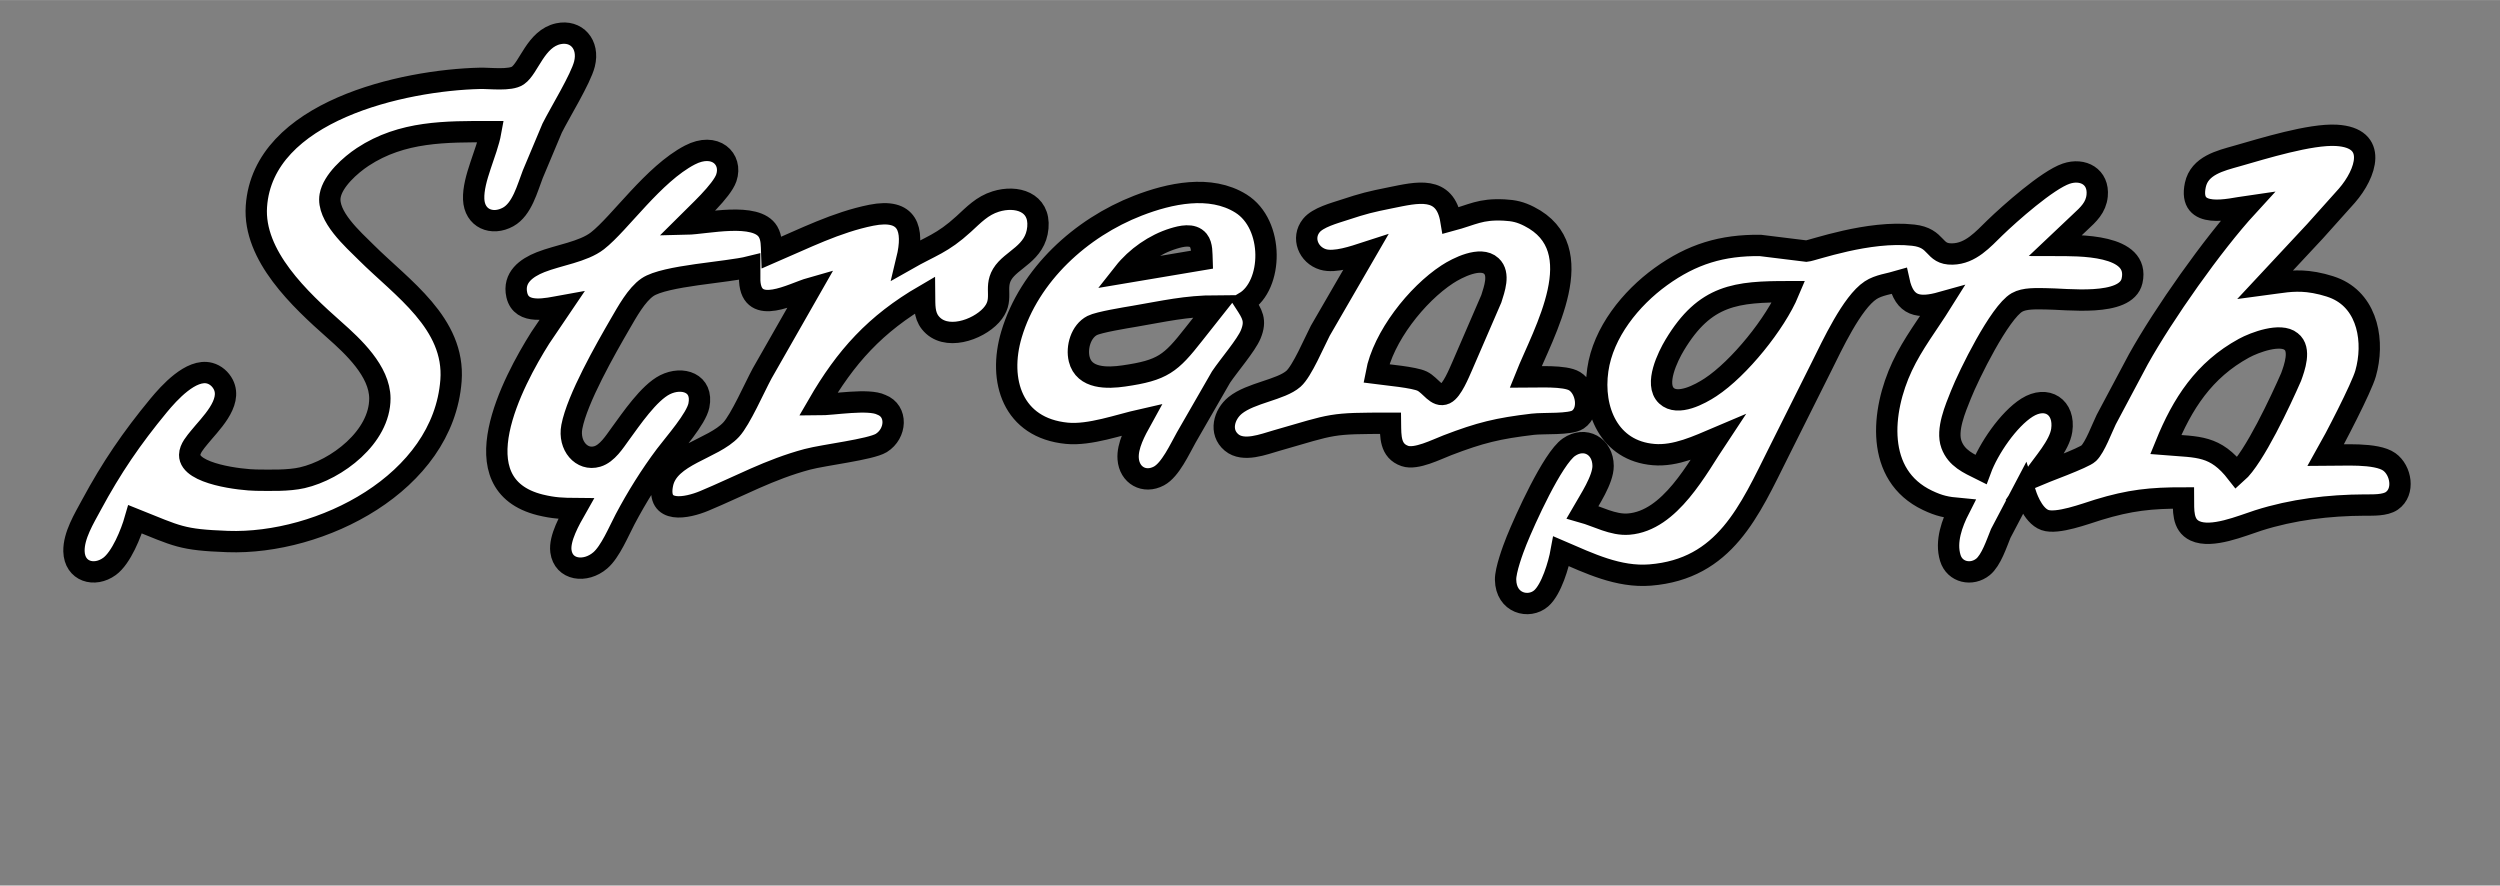 <?xml version="1.0" encoding="UTF-8" standalone="no"?>
<!DOCTYPE svg PUBLIC "-//W3C//DTD SVG 20010904//EN"
              "http://www.w3.org/TR/2001/REC-SVG-20010904/DTD/svg10.dtd">

<svg xmlns="http://www.w3.org/2000/svg"
     width="2.343in" height="0.83in"
     viewBox="0 0 703 249">
  <rect x="0" y="0" width="703" height="249" fill="#808080" stroke="none"/>
  <path id="Selection"
        fill="white" stroke="black" stroke-width="6"
        d="M 38.00,146.00
           C 36.89,149.89 34.10,156.86 30.79,159.26
             26.56,162.34 20.95,160.74 20.80,155.00
             20.70,150.56 23.67,145.76 25.69,142.00
             31.36,131.48 36.99,123.23 44.61,114.00
             47.53,110.48 53.73,103.54 58.96,104.92
             60.62,105.36 62.01,106.59 62.79,108.11
             65.45,113.35 58.99,119.30 56.02,123.00
             54.96,124.32 53.36,126.09 53.34,127.90
             53.26,133.34 68.01,134.95 72.00,135.00
             76.04,135.04 81.11,135.21 85.00,134.32
             94.70,132.09 106.85,122.86 106.82,112.00
             106.79,104.35 99.28,97.39 94.00,92.72
             84.44,84.25 71.14,71.90 72.10,58.00
             73.94,31.17 113.39,22.51 135.00,22.01
             137.80,21.95 143.46,22.70 145.61,21.23
             148.73,19.11 150.63,10.84 157.00,9.47
             162.04,8.39 165.76,12.42 164.35,18.00
             163.29,22.18 157.45,31.65 155.27,36.00
             155.27,36.00 149.81,49.00 149.81,49.00
             148.28,52.94 146.81,58.81 142.90,60.98
             138.35,63.49 133.41,61.42 133.20,56.00
             132.97,50.23 136.93,42.94 138.00,37.00
             125.39,37.00 113.10,36.80 102.00,44.11
             98.57,46.37 93.60,50.77 92.84,55.00
             91.80,60.76 99.33,67.34 103.00,71.00
             112.98,80.95 128.03,90.89 126.82,107.00
             124.64,135.87 90.12,153.21 64.00,152.26
             50.89,151.78 49.99,150.79 38.00,146.00 Z
           M 632.00,58.00
           C 626.92,58.72 615.21,62.03 617.33,52.00
             618.50,46.52 624.39,45.17 629.00,43.86
             636.41,41.75 649.65,37.62 657.00,38.04
             668.86,38.72 665.34,48.80 659.95,55.00
             659.95,55.00 650.99,65.00 650.99,65.00
             650.99,65.00 637.00,80.00 637.00,80.00
             641.32,79.43 644.55,78.70 649.00,79.17
             651.39,79.42 654.81,80.23 657.00,81.21
             665.99,85.24 667.69,96.29 665.21,105.00
             664.05,109.10 656.42,123.75 654.00,128.00
             658.64,128.00 668.18,127.26 671.85,129.85
             675.19,132.21 676.25,138.29 672.57,140.83
             670.65,142.14 667.26,141.99 665.00,142.00
             654.85,142.05 644.70,143.25 635.00,146.34
             630.33,147.84 621.93,151.45 617.23,149.26
             613.62,147.59 614.03,143.34 614.00,140.00
             604.75,140.00 598.95,140.61 590.00,143.34
             586.39,144.45 578.50,147.45 575.04,146.22
             571.37,144.92 569.57,138.68 569.57,138.68
             569.57,138.68 569.31,137.89 569.18,137.49
             569.18,137.49 562.60,150.00 562.60,150.00
             561.46,152.78 559.93,157.53 557.61,159.40
             554.47,161.94 549.68,160.98 548.43,156.89
             547.01,152.24 548.92,147.08 551.00,143.00
             547.38,142.67 545.33,142.26 542.00,140.67
             527.18,133.62 529.00,115.56 534.89,103.00
             537.89,96.60 542.27,90.96 546.00,85.00
             539.51,86.82 535.56,86.15 534.00,79.00
             531.40,79.77 528.26,80.12 526.02,81.60
             520.76,85.05 515.17,97.15 512.25,103.00
             512.25,103.00 500.25,127.00 500.25,127.00
             491.94,143.61 485.08,160.00 464.00,161.68
             455.10,162.38 446.91,158.40 439.00,155.00
             438.33,158.70 436.26,165.77 433.36,168.26
             429.94,171.21 423.48,169.70 423.37,163.00
             423.32,160.30 425.40,154.61 426.45,152.00
             428.79,146.21 436.56,128.94 441.18,125.74
             445.68,122.63 450.76,125.43 450.79,131.00
             450.81,134.86 446.96,140.59 445.00,144.00
             449.23,145.19 453.56,147.72 458.00,147.36
             469.67,146.42 477.23,131.67 483.00,123.00
             477.43,125.36 471.21,128.34 465.00,127.81
             452.45,126.76 447.69,115.19 449.30,104.00
             450.81,93.46 458.57,83.88 467.00,77.78
             475.81,71.41 484.25,68.88 495.00,69.00
             495.00,69.00 508.00,70.60 508.00,70.60
             509.74,70.44 525.43,64.69 538.00,66.11
             545.01,66.90 543.45,71.54 549.02,71.41
             554.17,71.30 557.60,67.31 561.00,64.01
             565.19,59.96 575.72,50.62 581.00,48.82
             585.72,47.21 590.23,49.68 589.72,55.00
             589.39,58.34 587.26,60.29 584.96,62.42
             584.96,62.42 578.00,69.00 578.00,69.00
             584.36,69.02 601.87,68.56 599.53,78.96
             597.85,86.40 580.97,83.99 575.00,84.00
             572.56,84.00 569.34,83.79 567.18,85.02
             562.30,87.80 553.66,105.32 551.40,111.00
             549.87,114.85 547.24,120.88 548.75,124.98
             550.19,128.88 553.57,130.29 557.00,132.00
             559.14,126.21 564.76,117.90 570.00,114.60
             575.58,111.09 580.72,114.47 579.76,121.00
             579.12,125.35 574.51,130.25 572.00,134.00
             574.77,132.83 585.98,128.78 587.35,127.44
             589.13,125.72 591.05,120.49 592.26,118.00
             592.26,118.00 601.31,101.00 601.31,101.00
             608.41,88.25 622.20,68.68 632.00,58.00 Z
           M 158.00,86.00
           C 153.93,86.73 146.64,88.68 145.33,82.94
             144.22,78.03 148.01,75.29 152.00,73.71
             157.05,71.71 163.99,70.82 168.00,67.70
             174.32,62.78 183.71,48.92 194.00,43.57
             201.10,39.88 206.05,44.67 204.24,50.00
             203.00,53.66 195.95,60.05 193.00,63.00
             198.63,62.88 212.66,59.53 215.98,65.15
             217.02,66.91 216.93,69.03 217.00,71.00
             226.06,67.10 235.26,62.46 245.00,60.51
             255.34,58.45 257.09,64.38 255.00,73.00
             261.84,69.11 264.94,68.51 271.00,62.97
             273.83,60.38 276.20,57.83 280.00,56.65
             285.83,54.83 292.49,56.79 291.85,64.00
             291.20,71.32 284.35,72.87 281.83,77.09
             279.37,81.21 282.64,84.34 278.69,88.67
             274.89,92.83 265.79,95.98 261.60,90.72
             259.83,88.51 260.03,85.66 260.00,83.00
             246.12,91.07 237.82,100.28 230.00,113.80
             234.34,113.80 244.17,112.02 247.82,113.80
             252.45,115.55 252.07,121.90 247.82,124.55
             244.78,126.40 231.87,127.86 227.00,129.15
             216.40,131.98 207.94,136.71 198.00,140.85
             193.24,142.83 184.51,144.72 186.33,136.00
             188.03,127.91 200.50,126.32 205.61,120.79
             208.23,117.96 212.18,108.94 214.31,105.00
             214.31,105.00 228.00,81.00 228.00,81.00
             222.88,82.45 211.39,89.14 210.82,78.98
             210.82,78.98 210.82,75.00 210.82,75.00
             204.52,76.58 186.94,77.45 182.09,80.74
             178.97,82.86 176.33,87.73 174.42,91.00
             170.25,98.19 162.31,112.11 160.80,120.00
             159.80,125.26 163.55,129.66 167.96,128.34
             170.76,127.51 172.79,124.24 174.42,122.00
             177.49,117.81 182.45,110.45 187.00,108.17
             191.88,105.73 197.81,107.64 196.53,114.00
             195.77,117.77 189.66,124.64 187.13,128.00
             182.94,133.57 179.04,139.83 175.78,146.00
             173.97,149.43 171.63,155.14 168.79,157.57
             164.60,161.16 158.43,160.33 157.73,154.98
             157.25,151.31 160.24,146.10 162.00,143.00
             158.16,142.97 155.80,142.90 151.91,141.96
             128.80,136.20 144.19,107.27 151.91,95.00
             151.91,95.00 158.00,86.00 158.00,86.00 Z
           M 321.00,118.00
           C 314.65,119.43 306.46,122.45 300.00,121.82
             284.76,120.34 280.56,107.03 284.44,94.00
             289.44,77.22 304.01,64.01 320.00,57.81
             328.87,54.37 340.32,51.83 348.96,57.22
             358.38,63.11 357.98,80.26 350.00,85.00
             352.12,88.27 353.33,90.06 351.71,94.00
             350.46,97.04 345.55,102.75 343.36,106.00
             343.36,106.00 333.58,123.00 333.58,123.00
             331.76,126.22 329.11,132.11 325.90,133.82
             321.78,136.02 317.58,133.64 317.24,129.00
             316.96,125.32 319.28,121.11 321.00,118.00 Z
           M 384.00,71.00
           C 380.76,72.05 375.38,73.94 372.04,72.94
             367.93,71.71 365.95,66.89 368.74,63.42
             370.57,61.13 375.24,59.91 378.00,59.00
             383.52,57.18 385.34,56.74 391.00,55.60
             398.42,54.11 406.36,51.96 408.00,62.00
             414.15,60.35 416.17,58.69 423.00,59.04
             425.73,59.18 427.54,59.59 430.00,60.84
             447.95,69.93 434.04,93.39 429.00,106.00
             432.40,106.00 440.05,105.51 442.77,107.17
             446.14,109.23 447.27,115.59 443.69,117.98
             441.50,119.44 434.15,118.91 431.00,119.28
             421.17,120.45 416.29,121.63 407.00,125.19
             403.88,126.39 398.22,129.29 395.06,128.21
             390.85,126.77 391.05,122.64 391.00,119.00
             373.67,119.00 375.44,119.15 359.00,123.86
             355.31,124.91 349.66,127.20 346.31,124.40
             342.82,121.47 344.17,116.54 347.34,113.97
             351.71,110.43 360.18,109.63 363.73,106.49
             366.16,104.35 369.55,96.30 371.26,93.00
             371.26,93.00 384.00,71.00 384.00,71.00 Z
           M 338.00,73.00
           C 337.94,71.35 338.08,68.97 336.98,67.60
             335.34,65.58 332.11,66.41 330.00,67.05
             324.64,68.69 319.45,72.33 316.01,76.70
             316.01,76.70 338.00,73.00 338.00,73.00 Z
           M 387.00,105.00
           C 389.98,105.39 397.69,106.07 399.91,107.16
             402.33,108.34 403.96,111.84 406.41,110.69
             408.33,109.78 410.29,104.90 411.14,103.00
             411.14,103.00 419.36,84.00 419.36,84.00
             420.18,81.38 421.82,77.02 419.36,74.78
             416.35,71.96 409.82,75.27 407.00,77.11
             398.39,82.73 388.93,94.73 387.00,105.00 Z
           M 316.96,76.07 316.96,76.07 316.96,76.07 316.96,76.07
           M 228.00,80.00 228.00,80.00 228.00,80.00 228.00,80.00
           M 503.00,82.00
           C 488.25,82.00 479.48,82.75 470.93,97.00
             469.00,100.21 465.17,108.01 468.60,111.25
             471.78,114.25 478.07,110.82 481.00,108.89
             489.04,103.61 499.27,90.93 503.00,82.00 Z
           M 342.00,86.00
           C 333.41,86.03 327.29,87.51 319.00,88.92
             316.56,89.33 308.99,90.56 307.14,91.51
             303.97,93.13 302.66,97.62 303.47,100.96
             304.83,106.56 311.45,106.36 316.00,105.70
             327.00,104.12 329.22,102.22 335.67,94.00
             335.67,94.00 342.00,86.00 342.00,86.00 Z
           M 629.00,133.00
           C 633.85,128.73 641.42,112.50 644.26,106.00
             645.19,103.44 647.11,98.17 644.26,96.02
             641.30,93.55 634.02,96.25 631.00,97.90
             619.75,104.05 613.70,113.45 609.00,125.00
             618.24,125.75 622.88,125.13 629.00,133.00 Z
           M 572.00,134.00 572.00,134.00 572.00,134.00 572.00,134.00
           M 316.98,77.71M 571.33,134.62M 573.00,135.76M 569.76,136.44" />
</svg>
